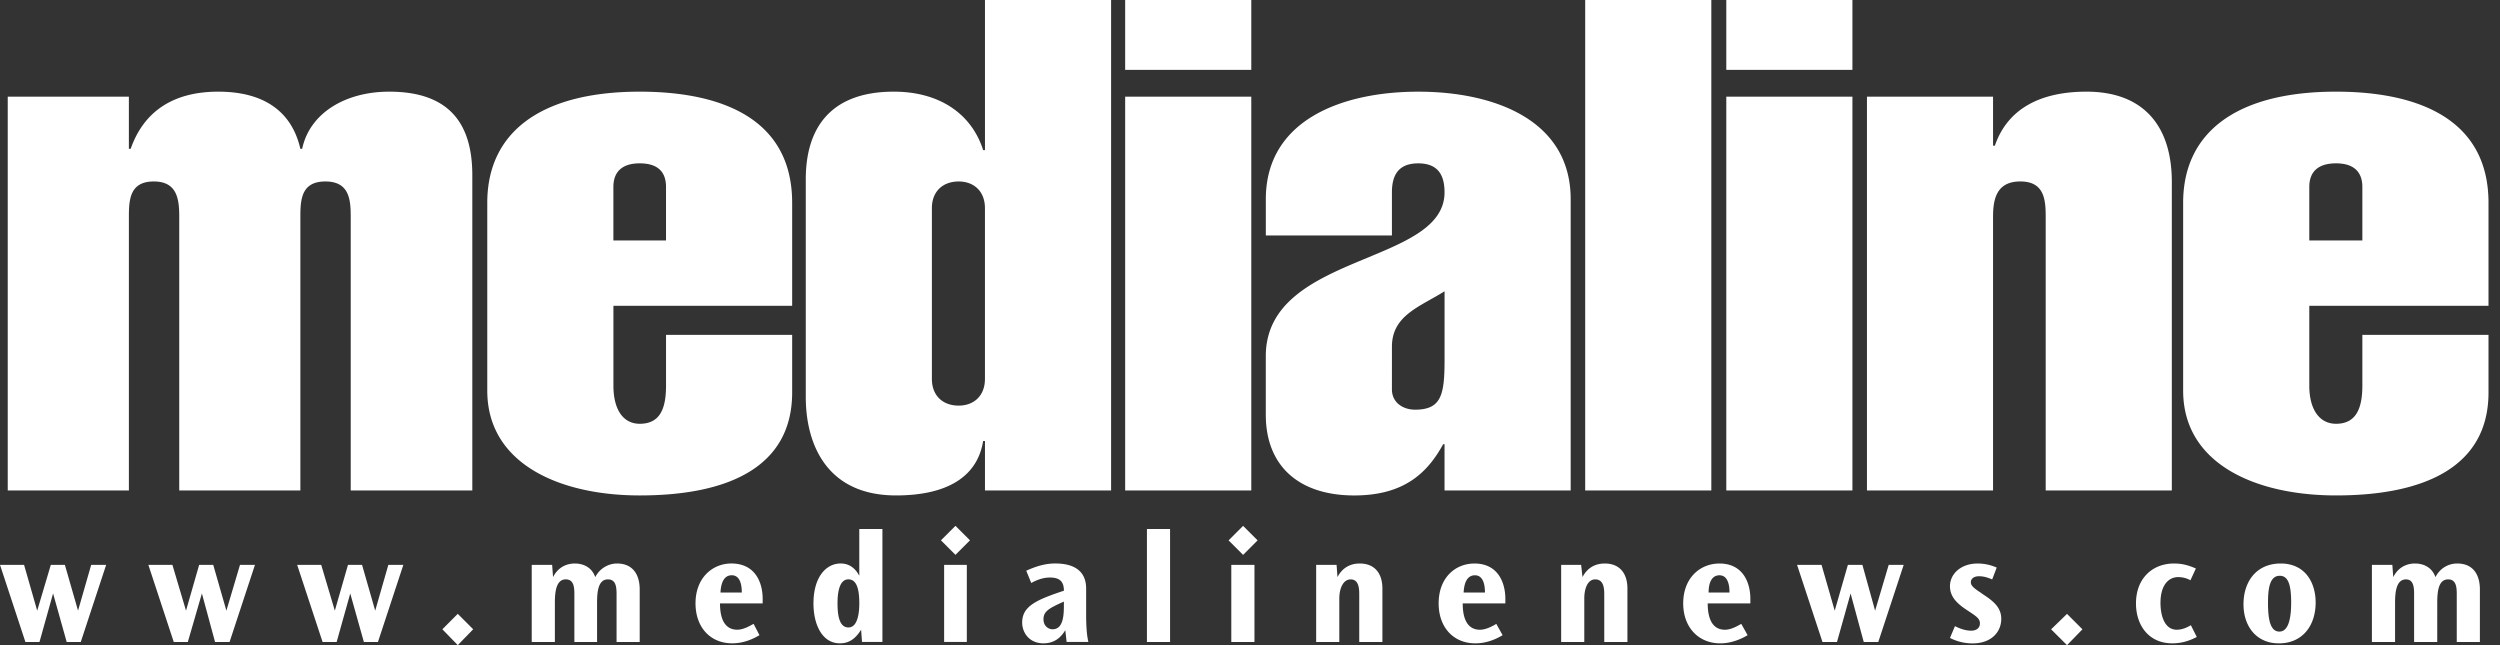<svg fill="none" height="40" viewBox="0 0 155 40" width="155" xmlns="http://www.w3.org/2000/svg"><rect x="0" y="0" width="155" height="40" fill="#333333" stroke="none"/><g clip-rule="evenodd" fill="#fff" fill-rule="evenodd"><path d="M7.99 9.227h.112c.787-2.25 2.56-3.544 5.429-3.544 2.812 0 4.557 1.21 5.091 3.544h.113c.45-2.166 2.616-3.544 5.4-3.544 3.91 0 5.148 2.193 5.148 5.176v19.55h-7.538V13.446c0-1.069-.084-2.195-1.575-2.195-1.49 0-1.547 1.125-1.547 2.195v16.962h-7.51V13.446c0-1.069-.112-2.195-1.575-2.195-1.49 0-1.547 1.125-1.547 2.195v16.962H.48V5.992h7.51zm30.04 5.682v-3.32c0-.955.563-1.462 1.632-1.462 1.097 0 1.631.507 1.631 1.463v3.32zm11.084 4.05v-6.385c0-5.26-4.445-6.891-9.451-6.891-6.076 0-9.452 2.474-9.452 6.891v11.645c0 4.53 4.473 6.498 9.452 6.498 5.513 0 9.451-1.773 9.451-6.385V20.76h-7.82v3.152c0 1.462-.394 2.362-1.631 2.362-1.041 0-1.631-.9-1.631-2.362V18.96h11.082zm8.663-6.048c0-1.068.703-1.66 1.66-1.66.928 0 1.63.59 1.63 1.66v10.577c0 1.068-.703 1.66-1.63 1.66-.957 0-1.66-.592-1.66-1.66zm3.291 17.497h7.82V0h-7.82v9.31h-.112c-.703-2.221-2.672-3.627-5.541-3.627-3.967 0-5.457 2.306-5.457 5.428v13.502c0 2.925 1.294 6.104 5.597 6.104 2.869 0 5.008-.957 5.4-3.376h.113zM69.76 5.992h7.82v24.416h-7.82zm0-5.992h7.82v4.332h-7.82zM86.3 21.49c0-1.94 1.745-2.475 3.263-3.431v4.248c0 2.166-.196 3.093-1.828 3.093-.73 0-1.436-.421-1.436-1.265zm3.262 8.918h7.82V12.35c0-4.922-4.753-6.666-9.451-6.666-4.699 0-9.45 1.743-9.45 6.666v2.25h7.818v-2.672c0-.985.338-1.8 1.632-1.8s1.63.815 1.63 1.8c0 4.529-11.082 3.741-11.082 10.155v3.629c0 3.206 2.082 5.006 5.485 5.006 3.123 0 4.557-1.435 5.513-3.179h.084v2.87zM98.282 0h7.82v30.408h-7.82zm8.748 5.992h7.82v24.416h-7.82zm0-5.992h7.82v4.332h-7.82zm16.539 9.03h.114c.732-2.138 2.616-3.347 5.682-3.347 3.517 0 5.288 2.11 5.288 5.597v19.13h-7.82V13.445c0-1.069-.085-2.195-1.574-2.195-1.492 0-1.69 1.125-1.69 2.195v16.962h-7.818V5.992h7.818zm19.607 5.88v-3.32c0-.956.563-1.463 1.66-1.463 1.069 0 1.63.507 1.63 1.463v3.32zm11.111 4.049v-6.385c0-5.26-4.472-6.891-9.452-6.891-6.104 0-9.48 2.474-9.48 6.891v11.645c0 4.53 4.474 6.498 9.48 6.498 5.485 0 9.452-1.773 9.452-6.385V20.76h-7.821v3.152c0 1.462-.421 2.362-1.63 2.362-1.041 0-1.66-.9-1.66-2.362V18.96h11.111zM0 35.02l1.575 4.782h.873l.843-3.009.844 3.01h.872l1.575-4.783h-.928l-.816 2.841-.816-2.841h-.871l-.845 2.841-.815-2.841zm9.198 0 1.575 4.782h.872l.873-3.009.815 3.01h.9l1.575-4.783h-.928l-.844 2.841-.816-2.841h-.872l-.815 2.841-.844-2.841zm9.226 0L20 39.803h.872l.843-3.009.845 3.01h.872l1.575-4.783h-.93l-.815 2.841-.815-2.841h-.872l-.816 2.841-.844-2.841zm9.002 3.995.956.984.956-.984-.956-.957zm5.541-3.995v4.782h1.435v-2.336c0-.533 0-1.546.675-1.546.534 0 .534.562.534.984v2.898h1.407V37.44c0-.646.028-1.519.675-1.519.534 0 .534.563.534.984v2.898h1.434V36.54c0-.872-.394-1.603-1.406-1.603-.479 0-1.041.252-1.35.844-.225-.646-.788-.844-1.266-.844-.507 0-1.04.225-1.35.844l-.057-.76h-1.265zm14.318 2.11c0-1.042-.478-2.194-1.941-2.194-1.153 0-2.222.871-2.222 2.474 0 1.464.9 2.476 2.279 2.476.787 0 1.406-.338 1.687-.506l-.366-.703c-.198.111-.619.365-1.012.365-.647 0-1.07-.478-1.07-1.632h2.645zm-2.616-.394c.028-.507.169-1.07.703-1.07.619 0 .619.872.619 1.07zm8.607-3.938v2.898c-.112-.198-.421-.76-1.153-.76-.928 0-1.688.871-1.688 2.474 0 1.351.563 2.476 1.631 2.476.394 0 .872-.112 1.323-.844l.056.76h1.265v-7.005h-1.434zm-1.35 4.612c0-.674.112-1.49.675-1.49.507 0 .676.592.676 1.49 0 .451-.056 1.492-.676 1.492-.535 0-.675-.675-.675-1.492zm6.413-3.91.9.9.9-.9-.9-.899zm.197 1.52v4.782h1.407V35.02zm8.945 4.782c-.14-.562-.14-1.406-.14-1.743v-1.576c0-.928-.563-1.547-1.913-1.547-.619 0-1.182.168-1.8.45l.31.76c.252-.141.674-.339 1.152-.339.59 0 .872.227.872.817-1.688.562-2.587.956-2.587 1.968 0 .648.45 1.295 1.322 1.295.59 0 1.04-.281 1.35-.817l.084.732zm-1.52-2.25c0 .647-.056 1.463-.703 1.463-.252 0-.562-.198-.562-.619 0-.478.31-.676 1.265-1.097v.253zM71.11 32.8v7.004h1.434V32.8zm5.062.703.9.9.9-.9-.9-.9zm.169 1.519v4.782h1.436V35.02zm5.261 0v4.782h1.435v-2.7c0-.59.225-1.182.704-1.182.562 0 .532.703.532 1.04v2.842h1.436v-3.32c0-.9-.45-1.547-1.407-1.547-.42 0-1.013.14-1.378.844l-.056-.76zm11.73 2.11c0-1.042-.479-2.194-1.914-2.194-1.182 0-2.222.871-2.222 2.474 0 1.464.9 2.476 2.279 2.476.786 0 1.406-.338 1.687-.506l-.392-.703c-.17.111-.62.365-1.013.365-.647 0-1.069-.478-1.069-1.632h2.644v-.28zm-2.588-.394c.028-.507.168-1.07.704-1.07.618 0 .618.872.618 1.07zm6.048-1.716v4.782h1.434v-2.7c0-.59.197-1.182.676-1.182.591 0 .562.703.562 1.04v2.842h1.436v-3.32c0-.9-.451-1.547-1.407-1.547-.423 0-1.013.14-1.378.844l-.084-.76zm11.73 2.11c0-1.042-.479-2.194-1.914-2.194-1.182 0-2.249.871-2.249 2.474 0 1.464.928 2.476 2.306 2.476.759 0 1.406-.338 1.687-.506l-.394-.703c-.196.111-.617.365-1.011.365-.646 0-1.069-.478-1.069-1.632h2.644zm-2.589-.394c0-.507.14-1.07.676-1.07.619 0 .619.872.619 1.07zm5.485-1.716 1.576 4.782h.899l.844-3.009.816 3.01h.9l1.576-4.783h-.929l-.843 2.841-.788-2.841h-.9l-.816 2.841-.817-2.841zm12.378.168a2.897 2.897 0 0 0-1.182-.252c-1.041 0-1.716.646-1.716 1.407 0 .646.421 1.068 1.068 1.49l.17.113c.421.28.619.421.619.703 0 .31-.254.451-.535.451-.421 0-.786-.17-1.013-.28l-.309.73c.435.224.917.34 1.406.338 1.182 0 1.774-.73 1.774-1.52 0-.702-.479-1.097-1.125-1.518l-.197-.14c-.479-.31-.563-.45-.563-.62 0-.195.168-.365.506-.365s.618.114.816.198zm3.374 3.827.986.984.955-.984-.955-.957zm8.974-3.77c-.451-.198-.843-.31-1.351-.31-1.349 0-2.362.928-2.362 2.474 0 1.351.786 2.476 2.251 2.476.73 0 1.236-.252 1.518-.394l-.366-.73c-.197.113-.505.28-.87.28-.789 0-1.014-.928-1.014-1.66 0-1.153.535-1.603 1.098-1.603.338 0 .619.113.759.198zm2.953 2.221c0 1.351.788 2.42 2.194 2.42 1.463 0 2.279-1.098 2.279-2.531 0-1.238-.648-2.42-2.167-2.42-1.49.001-2.306 1.099-2.306 2.531zm1.519-.083c0-.844.085-1.687.732-1.687.533 0 .704.59.704 1.66 0 1.152-.227 1.8-.733 1.8-.562 0-.703-.76-.703-1.773zm6.442-2.363v4.782h1.436v-2.336c0-.533 0-1.546.674-1.546.507 0 .507.562.507.984v2.898h1.434V37.44c0-.646.029-1.519.676-1.519.534 0 .534.563.534.984v2.898h1.434V36.54c0-.872-.392-1.603-1.406-1.603-.506 0-1.042.252-1.35.844-.226-.646-.788-.844-1.267-.844-.505 0-1.041.225-1.349.844l-.056-.76h-1.267z"/></g></svg>